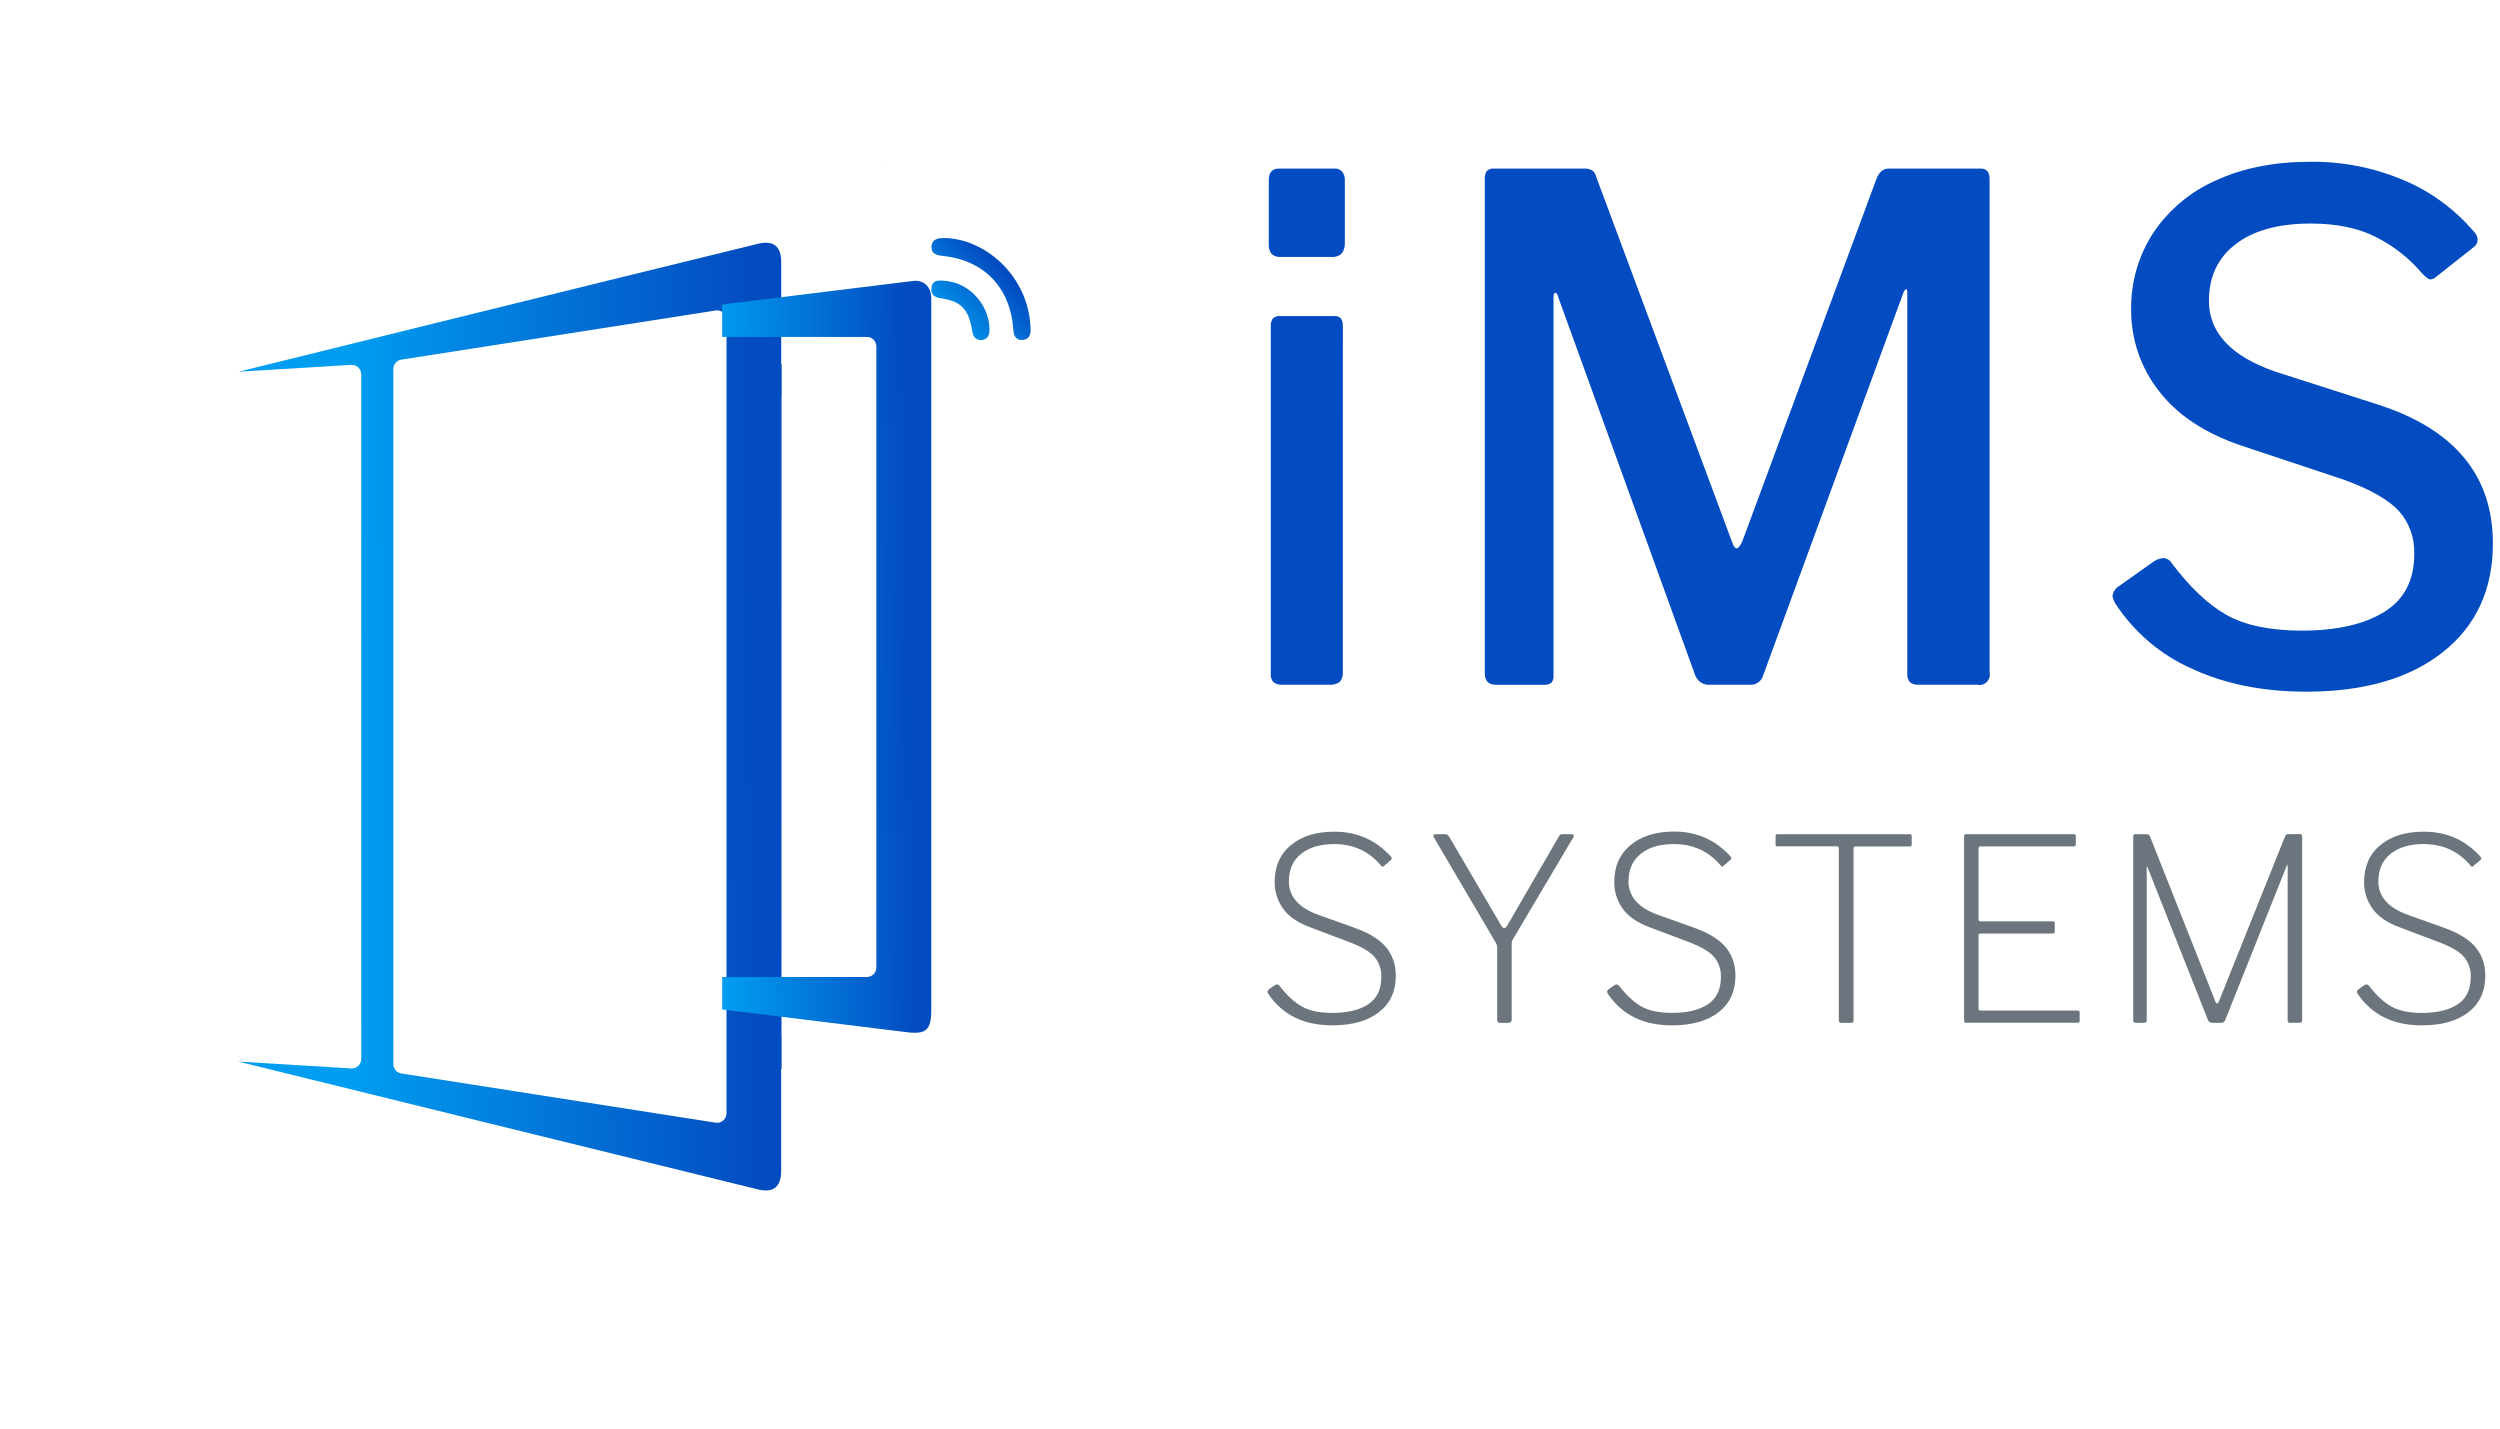 <svg width="168" height="96" viewBox="0 0 168 96" fill="none" xmlns="http://www.w3.org/2000/svg">
<path d="M60.39 11.075C60.197 10.996 59.998 10.937 59.794 10.898C59.998 10.938 60.197 10.996 60.39 11.075ZM59.111 10.849H59.172H59.111ZM59.172 10.849C59.209 10.849 59.246 10.849 59.286 10.849H59.321C59.401 10.849 59.479 10.857 59.556 10.866C59.478 10.855 59.4 10.85 59.32 10.848C59.27 10.843 59.22 10.844 59.172 10.845V10.849Z" fill="#6C757D"/>
<g filter="url(#filter0_d_103_8446)">
<path d="M44.52 18.641H44.529V16.461H44.497V16.423C44.497 15.972 44.497 11.573 44.497 9.609C44.497 8.545 43.968 8.131 42.947 8.38C32.288 10.976 8.04 16.979 8.04 16.979L15.609 16.519C15.695 16.514 15.781 16.527 15.862 16.557C15.942 16.588 16.016 16.635 16.079 16.695C16.141 16.756 16.191 16.829 16.225 16.91C16.259 16.991 16.276 17.079 16.276 17.167V63.152C16.276 63.24 16.259 63.328 16.225 63.409C16.191 63.49 16.141 63.563 16.078 63.624C16.016 63.685 15.942 63.732 15.861 63.762C15.78 63.792 15.694 63.805 15.608 63.8L8 63.334C8 63.334 40.048 71.229 42.942 71.93C43.963 72.179 44.491 71.764 44.493 70.7C44.493 69.915 44.493 69.129 44.493 68.342V63.832H44.525V61.654H44.516L44.52 18.641ZM40.821 66.797C40.822 66.891 40.803 66.984 40.766 67.07C40.728 67.156 40.673 67.232 40.604 67.294C40.535 67.356 40.454 67.401 40.366 67.427C40.279 67.453 40.186 67.46 40.096 67.446L18.968 64.137C18.818 64.113 18.681 64.035 18.582 63.916C18.484 63.797 18.43 63.645 18.432 63.489V16.81C18.432 16.654 18.486 16.504 18.584 16.387C18.683 16.269 18.819 16.191 18.968 16.168L40.096 12.864C40.186 12.85 40.277 12.857 40.364 12.882C40.452 12.908 40.533 12.953 40.601 13.014C40.67 13.074 40.726 13.15 40.764 13.234C40.801 13.319 40.821 13.411 40.821 13.505V66.797Z" fill="url(#paint0_linear_103_8446)"/>
</g>
<g filter="url(#filter1_d_103_8446)">
<path d="M58.581 16.418V63.889C58.581 65.216 58.225 65.524 56.941 65.364C53.164 64.896 45.1 63.906 44.532 63.836V61.654H54.262C54.429 61.654 54.59 61.585 54.708 61.464C54.826 61.342 54.892 61.177 54.892 61.005V19.289C54.892 19.117 54.826 18.952 54.708 18.831C54.59 18.709 54.429 18.641 54.262 18.641H44.529V16.461C45.14 16.386 54.45 15.236 57.352 14.88C58.062 14.793 58.557 15.253 58.581 15.992C58.585 16.132 58.581 16.274 58.581 16.418Z" fill="url(#paint1_linear_103_8446)"/>
</g>
<g filter="url(#filter2_d_103_8446)">
<path d="M65.259 14.156C65.267 14.557 65.088 14.833 64.696 14.846C64.304 14.859 64.126 14.604 64.099 14.198C63.91 11.316 62.121 9.462 59.297 9.19C58.919 9.154 58.576 9.034 58.596 8.578C58.616 8.122 58.958 7.994 59.374 8H59.536H59.643L59.806 8.013C59.87 8.013 59.932 8.026 59.996 8.035C60.06 8.044 60.093 8.048 60.141 8.057C60.189 8.066 60.255 8.075 60.311 8.087C60.342 8.087 60.371 8.097 60.4 8.104L60.493 8.125L60.648 8.162C60.709 8.178 60.774 8.196 60.831 8.214L60.877 8.227C60.936 8.245 60.995 8.265 61.054 8.285L61.189 8.333C61.235 8.349 61.279 8.367 61.323 8.385L61.399 8.425C61.422 8.434 61.446 8.444 61.468 8.455C61.539 8.486 61.609 8.517 61.679 8.551C61.748 8.585 61.792 8.605 61.848 8.635L61.96 8.695L62.035 8.738L62.144 8.801C62.24 8.857 62.335 8.916 62.428 8.98C62.46 9.002 62.491 9.023 62.523 9.046C63.21 9.526 63.799 10.14 64.256 10.853C64.3 10.923 64.344 10.994 64.382 11.065C64.42 11.137 64.468 11.213 64.508 11.29C64.549 11.366 64.588 11.441 64.626 11.518C64.663 11.594 64.699 11.672 64.733 11.751C64.733 11.767 64.746 11.782 64.754 11.799C64.762 11.816 64.781 11.863 64.793 11.894C64.836 11.999 64.875 12.104 64.912 12.211C64.934 12.276 64.956 12.341 64.976 12.406C64.995 12.468 65.014 12.535 65.032 12.595C65.058 12.691 65.082 12.787 65.103 12.884C65.121 12.962 65.138 13.039 65.151 13.118C65.165 13.197 65.179 13.277 65.191 13.356C65.202 13.435 65.212 13.515 65.22 13.594C65.227 13.673 65.234 13.746 65.239 13.821C65.244 13.896 65.247 13.987 65.25 14.071C65.257 14.074 65.257 14.115 65.259 14.156Z" fill="url(#paint2_linear_103_8446)"/>
</g>
<g filter="url(#filter3_d_103_8446)">
<path d="M62.493 14.119C62.504 14.508 62.376 14.809 61.974 14.848C61.571 14.886 61.389 14.612 61.329 14.231C61.1 12.774 60.581 12.236 59.216 12.043C58.847 11.99 58.567 11.83 58.586 11.406C58.587 11.363 58.593 11.319 58.602 11.277C58.601 11.267 58.601 11.258 58.602 11.248C58.603 11.239 58.606 11.229 58.61 11.22C58.61 11.202 58.621 11.185 58.627 11.168C58.633 11.153 58.64 11.138 58.647 11.124C58.647 11.123 58.647 11.121 58.647 11.119C58.647 11.118 58.647 11.116 58.647 11.115C58.654 11.102 58.661 11.089 58.669 11.077C58.685 11.049 58.706 11.024 58.729 11.002L58.769 10.966C58.783 10.954 58.798 10.944 58.814 10.935L58.848 10.917C58.85 10.916 58.853 10.916 58.856 10.917L58.876 10.906L58.912 10.892L58.936 10.884C58.945 10.88 58.954 10.877 58.964 10.875L59.006 10.865H59.033C59.051 10.865 59.07 10.865 59.089 10.857H59.147C59.195 10.857 59.244 10.857 59.294 10.857C59.374 10.857 59.452 10.865 59.53 10.875H59.558L59.649 10.888C59.688 10.893 59.727 10.9 59.766 10.908C59.979 10.942 60.188 10.998 60.389 11.075C60.597 11.159 60.797 11.266 60.984 11.392C61.039 11.428 61.092 11.467 61.145 11.509C61.181 11.534 61.215 11.561 61.248 11.591L61.32 11.65C61.381 11.702 61.439 11.756 61.495 11.813L61.551 11.872C61.585 11.905 61.617 11.942 61.648 11.978C61.713 12.051 61.775 12.127 61.831 12.205C61.862 12.245 61.889 12.285 61.916 12.325C62.027 12.489 62.124 12.662 62.205 12.844L62.236 12.915L62.259 12.971C62.269 12.994 62.278 13.02 62.287 13.043C62.321 13.135 62.352 13.229 62.377 13.325C62.393 13.375 62.405 13.427 62.417 13.479C62.428 13.531 62.435 13.567 62.443 13.608C62.451 13.65 62.463 13.726 62.471 13.785C62.484 13.896 62.492 14.007 62.493 14.119Z" fill="url(#paint3_linear_103_8446)"/>
</g>
<g clip-path="url(#clip0_103_8446)">
<path d="M90.373 16.284C90.395 16.55 90.323 16.816 90.167 17.032C90.072 17.119 89.96 17.185 89.838 17.225C89.716 17.265 89.587 17.279 89.46 17.265H86.082C85.967 17.278 85.85 17.266 85.74 17.23C85.63 17.194 85.529 17.134 85.442 17.055C85.304 16.859 85.239 16.618 85.26 16.377V12.123C85.26 11.594 85.488 11.329 85.945 11.329H89.734C89.82 11.327 89.906 11.345 89.985 11.381C90.064 11.418 90.134 11.472 90.19 11.539C90.315 11.688 90.38 11.88 90.373 12.077V16.284ZM90.236 45.125C90.25 45.25 90.24 45.377 90.204 45.498C90.169 45.618 90.11 45.73 90.03 45.827C89.823 45.972 89.573 46.038 89.323 46.014H86.219C85.993 46.036 85.768 45.978 85.579 45.85C85.51 45.771 85.459 45.678 85.427 45.578C85.396 45.477 85.385 45.371 85.397 45.266V21.94C85.38 21.75 85.429 21.56 85.534 21.402C85.602 21.339 85.682 21.292 85.77 21.264C85.858 21.236 85.95 21.227 86.041 21.239H89.693C90.058 21.239 90.241 21.457 90.241 21.893L90.236 45.125Z" fill="#034BC0"/>
<path d="M99.777 45.219V12.03C99.76 11.84 99.808 11.65 99.914 11.492C99.982 11.429 100.062 11.382 100.15 11.354C100.237 11.326 100.33 11.317 100.421 11.329H106.401C106.605 11.313 106.81 11.354 106.994 11.446C107.136 11.554 107.234 11.712 107.268 11.89L116.399 36.431C116.49 36.711 116.596 36.852 116.718 36.852C116.809 36.852 116.931 36.696 117.083 36.384L126.076 12.077C126.259 11.578 126.533 11.329 126.898 11.329H133.107C133.502 11.329 133.7 11.562 133.7 12.03V45.172C133.726 45.288 133.723 45.409 133.691 45.523C133.659 45.638 133.599 45.742 133.517 45.826C133.435 45.91 133.333 45.972 133.222 46.005C133.11 46.037 132.992 46.04 132.878 46.014H128.947C128.737 46.033 128.527 45.975 128.354 45.85C128.285 45.771 128.233 45.678 128.202 45.578C128.17 45.477 128.16 45.371 128.171 45.266V19.649C128.171 19.494 128.141 19.423 128.08 19.439C128.019 19.455 127.958 19.541 127.897 19.699L118.493 45.362C118.443 45.556 118.33 45.726 118.172 45.845C118.015 45.964 117.822 46.025 117.626 46.016H114.887C114.685 46.029 114.485 45.978 114.313 45.869C114.141 45.76 114.007 45.599 113.928 45.408L104.717 19.977C104.656 19.758 104.588 19.657 104.512 19.673C104.436 19.688 104.397 19.79 104.397 19.977V45.359C104.419 45.544 104.37 45.73 104.261 45.879C104.101 45.992 103.906 46.042 103.713 46.019H100.507C100.02 46.015 99.777 45.749 99.777 45.219Z" fill="#034BC0"/>
<path d="M159.625 15.91C158.441 15.318 156.996 15.022 155.288 15.022C153.127 15.022 151.446 15.481 150.244 16.401C149.041 17.32 148.44 18.59 148.44 20.21C148.44 22.361 149.932 23.95 152.914 24.978L159.762 27.175C164.936 28.827 167.522 31.943 167.522 36.524C167.522 39.609 166.404 42.04 164.167 43.817C161.93 45.593 158.864 46.481 154.968 46.481C152.077 46.481 149.521 45.967 147.299 44.938C145.201 44.016 143.409 42.489 142.141 40.544C142.057 40.399 141.995 40.242 141.958 40.077C141.972 39.931 142.021 39.79 142.101 39.668C142.18 39.546 142.288 39.445 142.415 39.376L144.651 37.786C144.863 37.622 145.117 37.525 145.382 37.506C145.493 37.509 145.601 37.541 145.696 37.598C145.792 37.655 145.872 37.736 145.93 37.833C147.177 39.485 148.418 40.654 149.65 41.339C150.883 42.025 152.549 42.371 154.649 42.378C157.016 42.378 158.876 41.957 160.228 41.116C161.581 40.274 162.251 38.965 162.237 37.189C162.269 36.148 161.906 35.134 161.223 34.361C160.538 33.598 159.298 32.889 157.502 32.234L150.609 29.944C148.144 29.102 146.295 27.871 145.062 26.251C143.858 24.713 143.205 22.799 143.213 20.828C143.182 18.974 143.708 17.154 144.72 15.616C145.775 14.062 147.239 12.847 148.943 12.111C150.753 11.285 152.846 10.872 155.22 10.872C157.404 10.84 159.572 11.27 161.588 12.134C163.388 12.9 164.99 14.084 166.267 15.593C166.338 15.659 166.395 15.739 166.434 15.828C166.473 15.918 166.494 16.014 166.495 16.112C166.496 16.203 166.475 16.293 166.436 16.374C166.396 16.455 166.338 16.526 166.267 16.58L163.665 18.637C163.562 18.723 163.433 18.773 163.3 18.777C163.208 18.777 163.026 18.637 162.752 18.356C161.881 17.333 160.818 16.501 159.625 15.91Z" fill="#034BC0"/>
</g>
<g clip-path="url(#clip1_103_8446)">
<path d="M89.651 56.722C88.718 56.722 87.978 56.941 87.432 57.38C86.885 57.819 86.612 58.436 86.612 59.234C86.612 60.259 87.284 61.011 88.626 61.489L91.015 62.343C92.007 62.696 92.718 63.135 93.149 63.659C93.58 64.183 93.797 64.82 93.799 65.571C93.799 66.619 93.419 67.436 92.661 68.023C91.902 68.61 90.864 68.903 89.546 68.903C88.577 68.903 87.738 68.729 87.028 68.382C86.297 68.018 85.675 67.467 85.226 66.784C85.197 66.744 85.18 66.697 85.175 66.648C85.175 66.579 85.226 66.511 85.328 66.443L85.618 66.238C85.674 66.186 85.747 66.155 85.823 66.152C85.883 66.16 85.938 66.191 85.977 66.238C86.478 66.887 86.981 67.354 87.488 67.639C87.994 67.923 88.674 68.066 89.528 68.066C90.562 68.066 91.37 67.872 91.951 67.485C92.532 67.098 92.824 66.483 92.825 65.641C92.84 65.157 92.679 64.685 92.373 64.312C92.07 63.953 91.492 63.614 90.639 63.295L88.062 62.321C87.197 62.005 86.579 61.578 86.21 61.04C85.847 60.525 85.653 59.91 85.655 59.28C85.655 58.221 86.022 57.389 86.756 56.786C87.49 56.182 88.467 55.883 89.685 55.89C91.187 55.89 92.445 56.442 93.457 57.547C93.497 57.582 93.521 57.631 93.525 57.684C93.518 57.731 93.494 57.773 93.457 57.803L92.996 58.196C92.975 58.223 92.945 58.241 92.911 58.248C92.877 58.248 92.826 58.202 92.757 58.111C91.96 57.185 90.925 56.722 89.651 56.722Z" fill="#6C757D"/>
<path d="M105.748 56.116C105.759 56.139 105.763 56.165 105.76 56.191C105.757 56.216 105.747 56.241 105.731 56.261L101.653 63.146C101.62 63.198 101.6 63.256 101.593 63.317C101.587 63.391 101.584 63.465 101.585 63.539V68.494C101.589 68.528 101.586 68.563 101.575 68.596C101.565 68.628 101.547 68.658 101.524 68.684C101.461 68.725 101.386 68.743 101.311 68.735H100.817C100.789 68.739 100.761 68.736 100.734 68.728C100.707 68.719 100.683 68.704 100.663 68.684C100.643 68.664 100.628 68.64 100.619 68.613C100.61 68.586 100.608 68.558 100.612 68.53V63.695C100.611 63.568 100.576 63.444 100.509 63.336L96.361 56.28C96.338 56.245 96.326 56.203 96.327 56.16C96.327 56.092 96.383 56.058 96.498 56.058H97.078C97.14 56.054 97.201 56.066 97.257 56.092C97.309 56.128 97.353 56.174 97.386 56.229L100.868 62.174C100.947 62.311 101.022 62.379 101.09 62.379C101.135 62.379 101.198 62.322 101.28 62.209L104.745 56.229C104.771 56.17 104.812 56.12 104.864 56.084C104.919 56.063 104.977 56.054 105.035 56.058H105.615C105.641 56.055 105.666 56.059 105.69 56.069C105.713 56.079 105.733 56.095 105.748 56.116Z" fill="#6C757D"/>
<path d="M112.474 56.722C111.539 56.722 110.8 56.941 110.255 57.38C109.71 57.819 109.437 58.437 109.435 59.234C109.435 60.259 110.107 61.011 111.45 61.489L113.839 62.343C114.829 62.696 115.541 63.135 115.973 63.659C116.406 64.183 116.622 64.821 116.622 65.572C116.622 66.62 116.242 67.438 115.484 68.024C114.725 68.611 113.687 68.904 112.368 68.904C111.401 68.904 110.561 68.73 109.851 68.383C109.119 68.019 108.498 67.468 108.049 66.785C108.02 66.745 108.003 66.698 107.998 66.649C107.998 66.58 108.049 66.512 108.151 66.444L108.441 66.239C108.497 66.187 108.57 66.156 108.646 66.153C108.706 66.161 108.761 66.192 108.8 66.239C109.299 66.888 109.803 67.355 110.311 67.64C110.818 67.924 111.498 68.067 112.35 68.067C113.385 68.067 114.193 67.873 114.774 67.486C115.356 67.099 115.646 66.484 115.645 65.641C115.66 65.157 115.499 64.685 115.193 64.312C114.89 63.953 114.312 63.614 113.46 63.295L110.882 62.322C110.017 62.005 109.4 61.578 109.03 61.04C108.667 60.526 108.473 59.91 108.476 59.28C108.476 58.221 108.843 57.39 109.577 56.786C110.311 56.182 111.286 55.88 112.504 55.88C114.006 55.88 115.264 56.433 116.277 57.538C116.316 57.572 116.341 57.621 116.345 57.674C116.338 57.721 116.314 57.764 116.277 57.794L115.815 58.187C115.794 58.214 115.764 58.232 115.73 58.238C115.696 58.238 115.645 58.193 115.577 58.101C114.782 57.182 113.748 56.722 112.474 56.722Z" fill="#6C757D"/>
<path d="M119.318 56.193C119.315 56.174 119.317 56.155 119.323 56.137C119.329 56.12 119.339 56.103 119.352 56.09C119.365 56.077 119.381 56.067 119.399 56.061C119.417 56.055 119.436 56.053 119.454 56.056H128.331C128.35 56.053 128.368 56.055 128.386 56.061C128.404 56.067 128.42 56.077 128.434 56.09C128.447 56.103 128.457 56.12 128.463 56.137C128.469 56.155 128.47 56.174 128.468 56.193V56.744C128.47 56.764 128.469 56.784 128.463 56.803C128.457 56.823 128.447 56.84 128.433 56.855C128.397 56.876 128.355 56.885 128.314 56.881H124.729C124.682 56.876 124.635 56.885 124.593 56.906C124.57 56.923 124.558 56.966 124.558 57.035V68.55C124.563 68.601 124.551 68.652 124.524 68.695C124.506 68.712 124.484 68.724 124.461 68.732C124.437 68.739 124.412 68.741 124.388 68.738H123.756C123.705 68.743 123.654 68.731 123.611 68.704C123.583 68.681 123.568 68.63 123.568 68.55V57.029C123.568 56.961 123.557 56.918 123.534 56.901C123.492 56.879 123.445 56.87 123.398 56.875H119.473C119.432 56.879 119.39 56.87 119.354 56.849C119.34 56.835 119.33 56.817 119.324 56.798C119.319 56.779 119.317 56.758 119.32 56.738L119.318 56.193Z" fill="#6C757D"/>
<path d="M132.018 56.09C132.058 56.062 132.106 56.05 132.155 56.056H139.375C139.455 56.056 139.495 56.101 139.495 56.193V56.722C139.499 56.765 139.487 56.808 139.461 56.842C139.427 56.868 139.384 56.88 139.341 56.876H133.129C133.082 56.871 133.035 56.88 132.993 56.902C132.97 56.919 132.959 56.961 132.959 57.03V61.776C132.956 61.795 132.957 61.816 132.963 61.835C132.969 61.854 132.979 61.872 132.993 61.887C133.035 61.908 133.082 61.917 133.129 61.912H137.943C137.962 61.91 137.981 61.911 137.999 61.917C138.016 61.923 138.033 61.933 138.046 61.946C138.059 61.96 138.069 61.976 138.075 61.994C138.081 62.011 138.083 62.03 138.08 62.049V62.596C138.083 62.616 138.081 62.636 138.075 62.655C138.069 62.674 138.059 62.692 138.046 62.707C138.009 62.727 137.968 62.736 137.926 62.732H133.129C133.082 62.728 133.035 62.737 132.993 62.758C132.97 62.775 132.959 62.818 132.959 62.886V67.755C132.959 67.824 132.97 67.867 132.993 67.883C133.035 67.905 133.082 67.914 133.129 67.909H139.599C139.641 67.906 139.682 67.914 139.719 67.935C139.732 67.95 139.742 67.967 139.748 67.987C139.754 68.006 139.756 68.026 139.753 68.046V68.593C139.755 68.611 139.754 68.63 139.748 68.648C139.742 68.666 139.732 68.682 139.719 68.695C139.705 68.709 139.689 68.719 139.671 68.724C139.654 68.73 139.635 68.732 139.616 68.729H132.156C132.108 68.735 132.06 68.723 132.02 68.695C131.991 68.649 131.979 68.595 131.986 68.541V56.24C131.979 56.188 131.991 56.135 132.018 56.09Z" fill="#6C757D"/>
<path d="M143.353 68.545V56.244C143.346 56.19 143.358 56.136 143.387 56.09C143.427 56.062 143.475 56.05 143.523 56.056H144.24C144.292 56.05 144.344 56.062 144.387 56.09C144.431 56.118 144.463 56.16 144.479 56.21L148.866 67.28C148.9 67.382 148.94 67.434 148.986 67.434C149.031 67.434 149.077 67.377 149.122 67.263L153.561 56.192C153.575 56.149 153.602 56.112 153.639 56.088C153.677 56.063 153.721 56.051 153.765 56.055H154.534C154.582 56.049 154.63 56.061 154.67 56.089C154.699 56.135 154.711 56.189 154.704 56.243V68.544C154.704 68.671 154.647 68.734 154.534 68.734H153.919C153.868 68.739 153.817 68.727 153.774 68.7C153.757 68.681 153.745 68.66 153.738 68.636C153.73 68.613 153.728 68.588 153.731 68.563V58.191C153.731 58.146 153.723 58.126 153.706 58.132C153.689 58.137 153.674 58.157 153.663 58.191L149.536 68.545C149.516 68.605 149.477 68.656 149.424 68.691C149.371 68.725 149.308 68.741 149.246 68.735H148.699C148.529 68.735 148.421 68.672 148.375 68.545L144.312 58.277C144.301 58.243 144.29 58.223 144.278 58.217C144.267 58.211 144.261 58.231 144.261 58.277V68.562C144.261 68.676 144.198 68.733 144.072 68.733H143.525C143.41 68.733 143.353 68.67 143.353 68.545Z" fill="#6C757D"/>
<path d="M162.864 56.722C161.931 56.722 161.191 56.941 160.645 57.38C160.099 57.819 159.825 58.436 159.825 59.234C159.825 60.259 160.497 61.011 161.84 61.489L164.229 62.343C165.22 62.696 165.931 63.135 166.363 63.659C166.796 64.183 167.012 64.82 167.012 65.572C167.012 66.62 166.633 67.437 165.874 68.024C165.115 68.611 164.077 68.904 162.759 68.904C161.791 68.904 160.952 68.73 160.241 68.383C159.51 68.019 158.888 67.468 158.439 66.785C158.411 66.745 158.393 66.698 158.388 66.649C158.388 66.58 158.439 66.512 158.541 66.444L158.832 66.239C158.887 66.187 158.96 66.156 159.036 66.153C159.097 66.161 159.152 66.191 159.19 66.239C159.691 66.888 160.194 67.355 160.701 67.64C161.207 67.924 161.887 68.067 162.741 68.067C163.776 68.067 164.584 67.873 165.165 67.486C165.745 67.099 166.035 66.484 166.035 65.641C166.051 65.157 165.89 64.685 165.583 64.312C165.281 63.953 164.704 63.614 163.85 63.295L161.273 62.321C160.408 62.005 159.79 61.578 159.42 61.04C159.057 60.525 158.863 59.91 158.866 59.28C158.866 58.221 159.233 57.389 159.967 56.786C160.701 56.182 161.678 55.883 162.898 55.89C164.4 55.89 165.658 56.442 166.671 57.547C166.69 57.564 166.707 57.585 166.718 57.608C166.73 57.632 166.737 57.657 166.739 57.684C166.732 57.731 166.707 57.773 166.671 57.803L166.21 58.196C166.188 58.223 166.158 58.242 166.124 58.248C166.09 58.248 166.039 58.202 165.971 58.111C165.174 57.185 164.138 56.722 162.864 56.722Z" fill="#6C757D"/>
</g>
<defs>
<filter id="filter0_d_103_8446" x="0" y="0.31" width="68.529" height="95.69" filterUnits="userSpaceOnUse" color-interpolation-filters="sRGB">
<feFlood flood-opacity="0" result="BackgroundImageFix"/>
<feColorMatrix in="SourceAlpha" type="matrix" values="0 0 0 0 0 0 0 0 0 0 0 0 0 0 0 0 0 0 127 0" result="hardAlpha"/>
<feOffset dx="8" dy="8"/>
<feGaussianBlur stdDeviation="8"/>
<feComposite in2="hardAlpha" operator="out"/>
<feColorMatrix type="matrix" values="0 0 0 0 0 0 0 0 0 0 0 0 0 0 0 0 0 0 0.35 0"/>
<feBlend mode="normal" in2="BackgroundImageFix" result="effect1_dropShadow_103_8446"/>
<feBlend mode="normal" in="SourceGraphic" in2="effect1_dropShadow_103_8446" result="shape"/>
</filter>
<filter id="filter1_d_103_8446" x="40.529" y="10.869" width="30.054" height="66.533" filterUnits="userSpaceOnUse" color-interpolation-filters="sRGB">
<feFlood flood-opacity="0" result="BackgroundImageFix"/>
<feColorMatrix in="SourceAlpha" type="matrix" values="0 0 0 0 0 0 0 0 0 0 0 0 0 0 0 0 0 0 127 0" result="hardAlpha"/>
<feOffset dx="4" dy="4"/>
<feGaussianBlur stdDeviation="4"/>
<feComposite in2="hardAlpha" operator="out"/>
<feColorMatrix type="matrix" values="0 0 0 0 0 0 0 0 0 0 0 0 0 0 0 0 0 0 0.35 0"/>
<feBlend mode="normal" in2="BackgroundImageFix" result="effect1_dropShadow_103_8446"/>
<feBlend mode="normal" in="SourceGraphic" in2="effect1_dropShadow_103_8446" result="shape"/>
</filter>
<filter id="filter2_d_103_8446" x="46.595" y="0" width="38.664" height="38.846" filterUnits="userSpaceOnUse" color-interpolation-filters="sRGB">
<feFlood flood-opacity="0" result="BackgroundImageFix"/>
<feColorMatrix in="SourceAlpha" type="matrix" values="0 0 0 0 0 0 0 0 0 0 0 0 0 0 0 0 0 0 127 0" result="hardAlpha"/>
<feOffset dx="4" dy="8"/>
<feGaussianBlur stdDeviation="8"/>
<feComposite in2="hardAlpha" operator="out"/>
<feColorMatrix type="matrix" values="0 0 0 0 0 0 0 0 0 0 0 0 0 0 0 0 0 0 0.35 0"/>
<feBlend mode="normal" in2="BackgroundImageFix" result="effect1_dropShadow_103_8446"/>
<feBlend mode="normal" in="SourceGraphic" in2="effect1_dropShadow_103_8446" result="shape"/>
</filter>
<filter id="filter3_d_103_8446" x="46.585" y="2.857" width="35.909" height="35.994" filterUnits="userSpaceOnUse" color-interpolation-filters="sRGB">
<feFlood flood-opacity="0" result="BackgroundImageFix"/>
<feColorMatrix in="SourceAlpha" type="matrix" values="0 0 0 0 0 0 0 0 0 0 0 0 0 0 0 0 0 0 127 0" result="hardAlpha"/>
<feOffset dx="4" dy="8"/>
<feGaussianBlur stdDeviation="8"/>
<feComposite in2="hardAlpha" operator="out"/>
<feColorMatrix type="matrix" values="0 0 0 0 0 0 0 0 0 0 0 0 0 0 0 0 0 0 0.35 0"/>
<feBlend mode="normal" in2="BackgroundImageFix" result="effect1_dropShadow_103_8446"/>
<feBlend mode="normal" in="SourceGraphic" in2="effect1_dropShadow_103_8446" result="shape"/>
</filter>
<linearGradient id="paint0_linear_103_8446" x1="15.584" y1="40.455" x2="43.024" y2="40.173" gradientUnits="userSpaceOnUse">
<stop stop-color="#009DF0"/>
<stop offset="1" stop-color="#034BC0"/>
</linearGradient>
<linearGradient id="paint1_linear_103_8446" x1="44.317" y1="40.406" x2="57.199" y2="40.155" gradientUnits="userSpaceOnUse">
<stop stop-color="#009DF0"/>
<stop offset="1" stop-color="#034BC0"/>
</linearGradient>
<linearGradient id="paint2_linear_103_8446" x1="59.314" y1="14.046" x2="63.379" y2="10.187" gradientUnits="userSpaceOnUse">
<stop offset="0.05" stop-color="#009DF0"/>
<stop offset="1" stop-color="#034BC0"/>
</linearGradient>
<linearGradient id="paint3_linear_103_8446" x1="59.326" y1="14.061" x2="63.393" y2="10.201" gradientUnits="userSpaceOnUse">
<stop stop-color="#009DF0"/>
<stop offset="1" stop-color="#034BC0"/>
</linearGradient>
<clipPath id="clip0_103_8446">
<rect width="82.263" height="35.62" fill="white" transform="translate(85.26 10.861)"/>
</clipPath>
<clipPath id="clip1_103_8446">
<rect width="81.834" height="13.019" fill="white" transform="translate(85.178 55.885)"/>
</clipPath>
</defs>
</svg>
